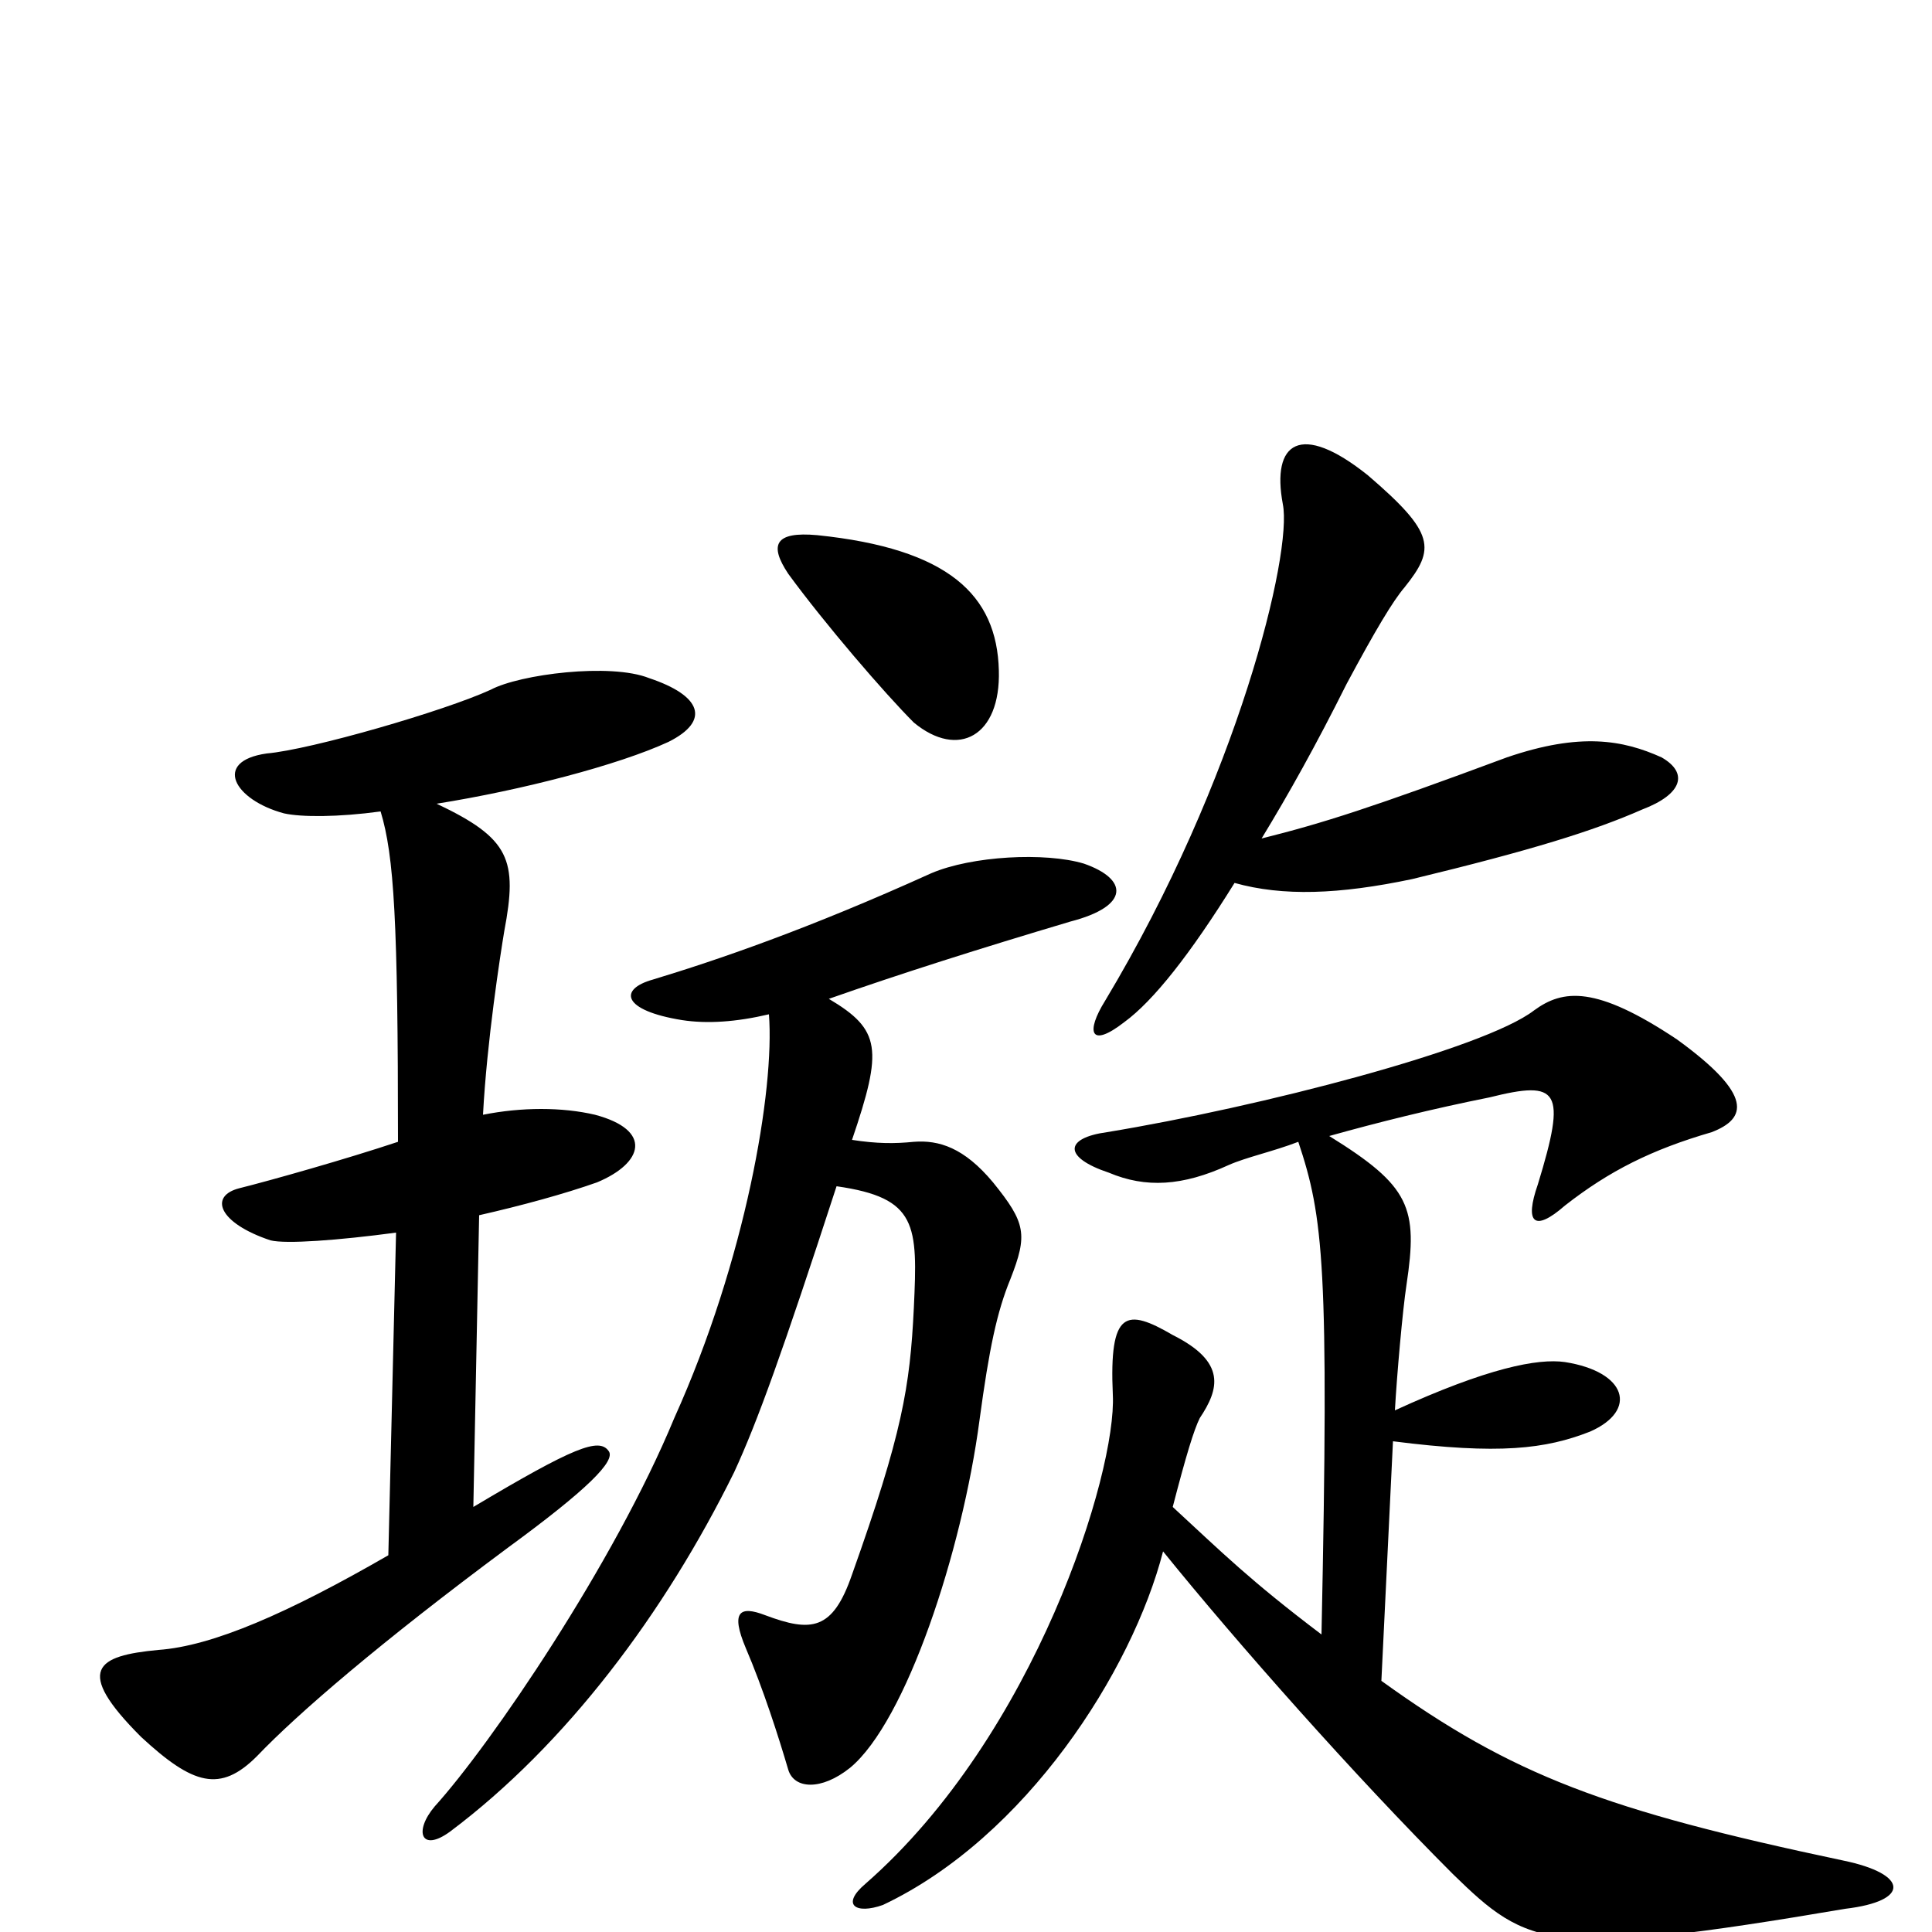 <svg xmlns="http://www.w3.org/2000/svg" viewBox="0 -1000 1000 1000">
	<path fill="#000000" d="M517 -653C516 -692 491 -716 423 -723C401 -725 398 -718 408 -703C427 -677 458 -641 473 -626C496 -607 518 -619 517 -653ZM860 -608C840 -617 818 -621 780 -608C710 -582 685 -574 653 -566C667 -589 681 -614 697 -646C712 -674 721 -689 727 -696C743 -716 743 -724 708 -754C673 -782 658 -771 664 -739C669 -714 641 -597 572 -482C562 -466 564 -457 582 -471C597 -482 616 -506 639 -543C664 -536 693 -537 731 -545C793 -560 825 -570 850 -581C871 -589 874 -600 860 -608ZM346 -616C368 -627 363 -640 336 -649C316 -657 269 -651 254 -643C230 -632 161 -612 138 -610C110 -606 121 -586 147 -579C156 -577 175 -577 197 -580C204 -557 206 -523 206 -409C179 -400 140 -389 124 -385C108 -381 113 -367 140 -358C148 -356 175 -358 205 -362L201 -195C149 -165 110 -148 82 -146C50 -143 38 -136 73 -101C100 -76 114 -72 133 -91C154 -113 197 -150 263 -199C304 -229 319 -244 315 -249C310 -256 297 -251 245 -220L248 -371C270 -376 292 -382 309 -388C333 -398 338 -415 308 -423C291 -427 270 -427 250 -423C252 -461 259 -506 261 -518C268 -555 264 -566 226 -584C270 -591 320 -604 346 -616ZM561 -553C541 -559 503 -557 482 -548C418 -519 371 -503 338 -493C320 -488 322 -477 353 -472C366 -470 381 -471 398 -475C401 -436 386 -348 349 -266C318 -191 254 -97 225 -65C214 -52 218 -41 233 -52C293 -97 344 -165 380 -238C392 -264 405 -300 433 -386C475 -380 475 -366 473 -323C471 -282 467 -258 441 -185C431 -156 420 -155 396 -164C383 -169 378 -166 386 -147C395 -126 403 -101 408 -84C411 -74 425 -73 440 -85C469 -109 498 -197 507 -265C512 -302 516 -321 523 -338C532 -361 531 -367 514 -388C499 -406 486 -410 473 -409C463 -408 454 -408 441 -410C457 -457 456 -467 429 -483C466 -496 507 -509 554 -523C585 -531 584 -545 561 -553ZM955 -12C989 -16 988 -30 954 -37C831 -63 783 -81 715 -130L721 -254C776 -247 800 -250 823 -259C848 -270 842 -290 810 -295C796 -297 770 -292 722 -270C723 -288 726 -322 728 -335C734 -375 730 -386 688 -412C713 -419 741 -426 771 -432C807 -441 811 -436 796 -387C789 -367 794 -362 810 -376C833 -394 855 -405 886 -414C904 -421 908 -433 868 -462C826 -490 809 -488 794 -477C768 -457 652 -427 573 -414C551 -411 550 -401 574 -393C593 -385 612 -386 636 -397C645 -401 659 -404 672 -409C685 -370 688 -345 684 -154C647 -182 633 -196 607 -220C614 -247 618 -260 621 -266C631 -281 635 -295 607 -309C583 -323 574 -322 576 -278C578 -238 536 -102 448 -25C435 -14 443 -9 457 -14C531 -49 586 -135 602 -197C640 -150 701 -81 752 -30C791 8 802 14 955 -12Z"/>
</svg>